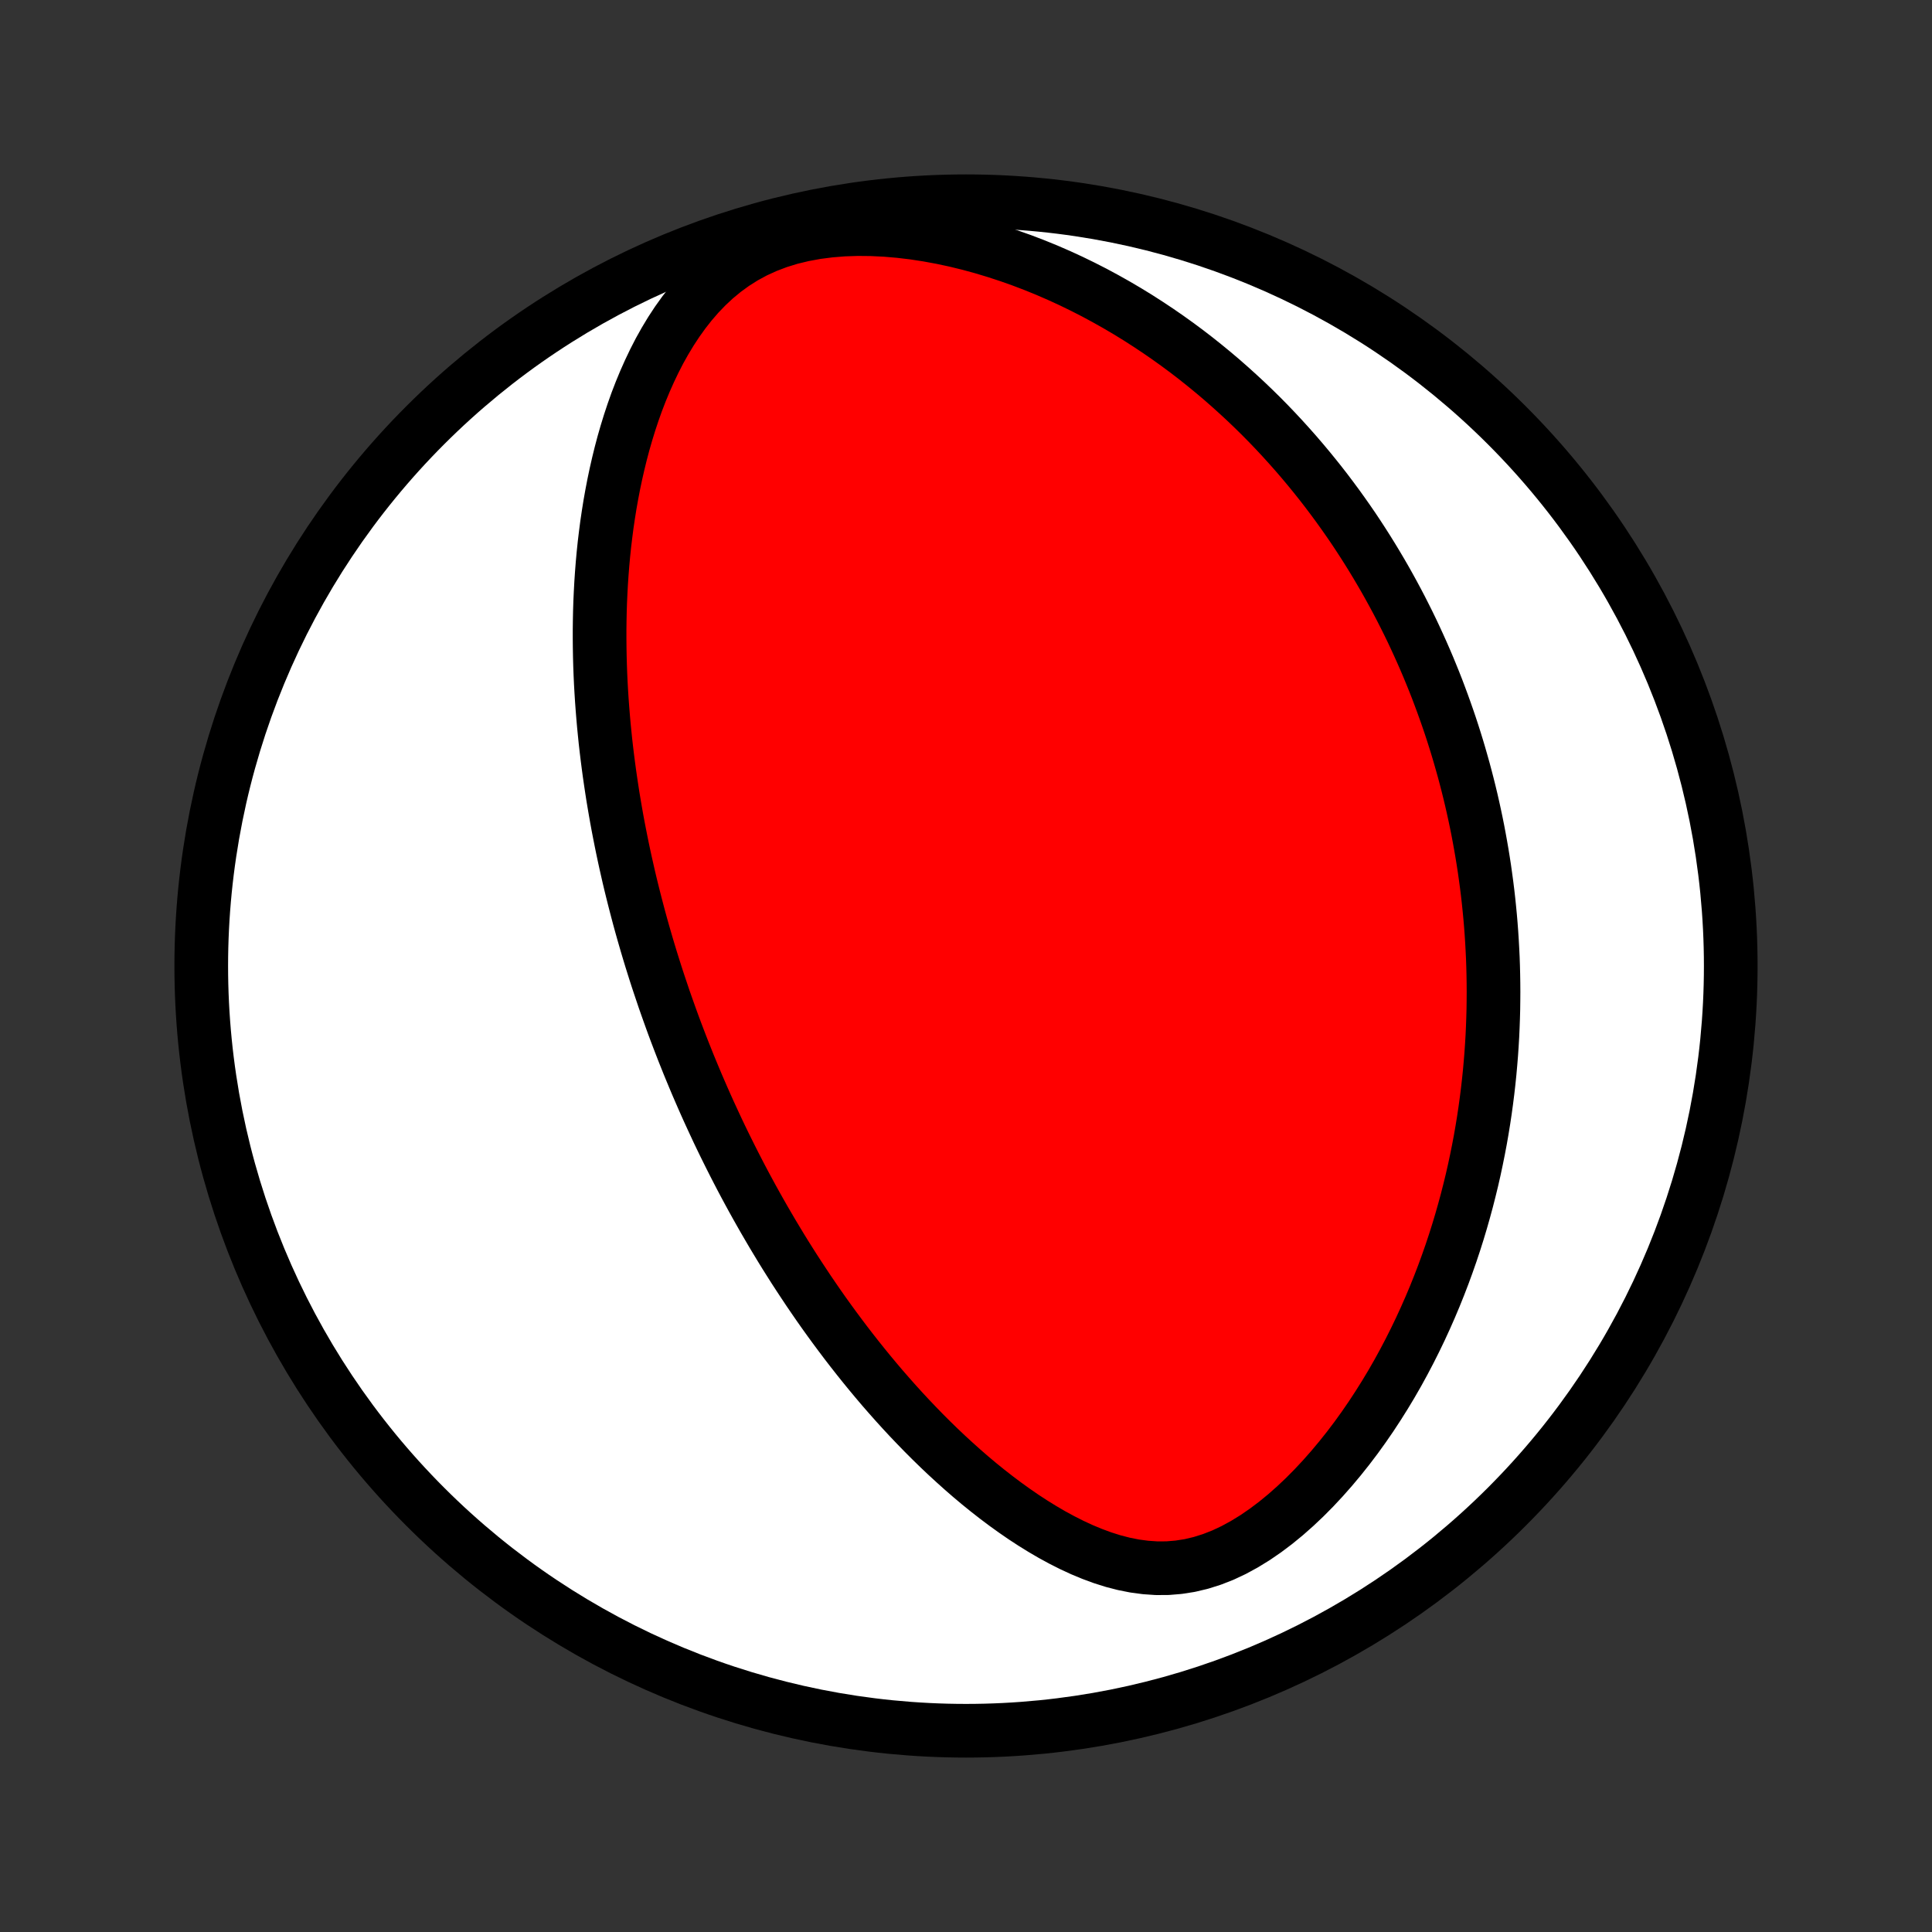 <?xml version="1.0" encoding="utf-8" standalone="no"?>
<!DOCTYPE svg PUBLIC "-//W3C//DTD SVG 1.1//EN"
  "http://www.w3.org/Graphics/SVG/1.1/DTD/svg11.dtd">
<!-- Created with matplotlib (http://matplotlib.org/) -->
<svg height="72pt" version="1.1" viewBox="0 0 72 72" width="72pt" xmlns="http://www.w3.org/2000/svg" xmlns:xlink="http://www.w3.org/1999/xlink">
 <rect x="0" y="0" width="72" height="72" fill="#333333" stroke="none"/>
 <defs>
  <style type="text/css">
*{stroke-linecap:butt;stroke-linejoin:round;}
  </style>
 </defs>
 <g id="figure_1">
  <g id="patch_1">
   <path d="
M0 72
L72 72
L72 0
L0 0
z
" style="fill:none;"/>
  </g>
  <g id="axes_1">
   <g id="PatchCollection_1">
    <defs>
     <path d="
M36 -7.5
C43.558 -7.5 50.808 -10.503 56.153 -15.848
C61.497 -21.192 64.5 -28.442 64.5 -36
C64.5 -43.558 61.497 -50.808 56.153 -56.153
C50.808 -61.497 43.558 -64.5 36 -64.5
C28.442 -64.5 21.192 -61.497 15.848 -56.153
C10.503 -50.808 7.5 -43.558 7.5 -36
C7.5 -28.442 10.503 -21.192 15.848 -15.848
C21.192 -10.503 28.442 -7.5 36 -7.5
z
" id="C0_0_a811fe30f3"/>
     <path d="
M24.746 -34.778
L24.832 -34.532
L24.919 -34.287
L25.007 -34.041
L25.096 -33.796
L25.187 -33.552
L25.28 -33.307
L25.374 -33.062
L25.469 -32.818
L25.567 -32.573
L25.665 -32.328
L25.766 -32.083
L25.868 -31.838
L25.971 -31.593
L26.077 -31.347
L26.184 -31.101
L26.293 -30.854
L26.404 -30.607
L26.517 -30.36
L26.632 -30.112
L26.748 -29.863
L26.867 -29.614
L26.988 -29.364
L27.112 -29.113
L27.237 -28.862
L27.365 -28.609
L27.495 -28.356
L27.627 -28.102
L27.762 -27.847
L27.9 -27.591
L28.04 -27.334
L28.183 -27.076
L28.329 -26.817
L28.477 -26.557
L28.629 -26.296
L28.783 -26.033
L28.941 -25.77
L29.101 -25.505
L29.265 -25.239
L29.433 -24.972
L29.603 -24.704
L29.778 -24.435
L29.956 -24.165
L30.137 -23.893
L30.323 -23.62
L30.512 -23.346
L30.705 -23.072
L30.903 -22.796
L31.105 -22.519
L31.311 -22.242
L31.521 -21.963
L31.736 -21.684
L31.956 -21.404
L32.18 -21.124
L32.409 -20.843
L32.643 -20.562
L32.882 -20.28
L33.127 -19.999
L33.376 -19.718
L33.631 -19.437
L33.891 -19.157
L34.157 -18.878
L34.428 -18.599
L34.705 -18.322
L34.988 -18.046
L35.276 -17.773
L35.571 -17.502
L35.871 -17.233
L36.177 -16.967
L36.489 -16.705
L36.808 -16.447
L37.132 -16.194
L37.462 -15.946
L37.799 -15.704
L38.141 -15.468
L38.49 -15.24
L38.844 -15.021
L39.205 -14.81
L39.571 -14.611
L39.943 -14.423
L40.321 -14.248
L40.704 -14.089
L41.092 -13.946
L41.485 -13.822
L41.883 -13.719
L42.286 -13.639
L42.692 -13.585
L43.101 -13.557
L43.513 -13.559
L43.926 -13.593
L44.34 -13.658
L44.753 -13.756
L45.165 -13.886
L45.574 -14.046
L45.978 -14.236
L46.378 -14.454
L46.772 -14.696
L47.158 -14.961
L47.538 -15.247
L47.909 -15.551
L48.271 -15.871
L48.624 -16.205
L48.968 -16.552
L49.301 -16.909
L49.625 -17.276
L49.939 -17.651
L50.243 -18.033
L50.537 -18.421
L50.82 -18.814
L51.094 -19.212
L51.357 -19.613
L51.611 -20.017
L51.855 -20.423
L52.089 -20.83
L52.313 -21.239
L52.528 -21.648
L52.734 -22.058
L52.931 -22.467
L53.119 -22.876
L53.299 -23.284
L53.47 -23.69
L53.633 -24.096
L53.788 -24.499
L53.935 -24.901
L54.075 -25.301
L54.207 -25.698
L54.332 -26.093
L54.45 -26.486
L54.561 -26.876
L54.666 -27.263
L54.764 -27.647
L54.857 -28.029
L54.943 -28.407
L55.023 -28.783
L55.098 -29.155
L55.168 -29.525
L55.232 -29.892
L55.291 -30.255
L55.345 -30.616
L55.394 -30.973
L55.439 -31.328
L55.479 -31.679
L55.515 -32.028
L55.546 -32.373
L55.574 -32.716
L55.597 -33.056
L55.617 -33.392
L55.632 -33.727
L55.644 -34.058
L55.653 -34.387
L55.657 -34.713
L55.659 -35.037
L55.657 -35.358
L55.652 -35.677
L55.644 -35.993
L55.633 -36.307
L55.618 -36.619
L55.601 -36.928
L55.581 -37.236
L55.558 -37.541
L55.532 -37.845
L55.503 -38.146
L55.472 -38.446
L55.438 -38.744
L55.401 -39.04
L55.361 -39.334
L55.32 -39.627
L55.275 -39.918
L55.228 -40.208
L55.178 -40.496
L55.126 -40.783
L55.072 -41.069
L55.015 -41.353
L54.955 -41.637
L54.893 -41.919
L54.829 -42.2
L54.762 -42.48
L54.692 -42.76
L54.62 -43.038
L54.546 -43.315
L54.468 -43.592
L54.389 -43.868
L54.307 -44.144
L54.222 -44.419
L54.135 -44.693
L54.045 -44.967
L53.952 -45.24
L53.856 -45.513
L53.758 -45.786
L53.657 -46.058
L53.554 -46.331
L53.447 -46.603
L53.337 -46.874
L53.225 -47.146
L53.109 -47.418
L52.99 -47.69
L52.868 -47.961
L52.743 -48.233
L52.615 -48.505
L52.483 -48.777
L52.347 -49.049
L52.209 -49.321
L52.066 -49.594
L51.92 -49.866
L51.77 -50.139
L51.616 -50.413
L51.458 -50.686
L51.296 -50.96
L51.13 -51.234
L50.96 -51.508
L50.785 -51.783
L50.606 -52.058
L50.422 -52.334
L50.233 -52.609
L50.039 -52.885
L49.84 -53.162
L49.636 -53.438
L49.427 -53.715
L49.212 -53.992
L48.992 -54.268
L48.766 -54.545
L48.534 -54.822
L48.296 -55.099
L48.051 -55.376
L47.801 -55.652
L47.544 -55.928
L47.28 -56.204
L47.009 -56.479
L46.731 -56.753
L46.446 -57.026
L46.153 -57.298
L45.853 -57.569
L45.546 -57.839
L45.23 -58.107
L44.906 -58.373
L44.575 -58.637
L44.235 -58.899
L43.886 -59.158
L43.529 -59.414
L43.163 -59.667
L42.788 -59.916
L42.405 -60.162
L42.012 -60.403
L41.611 -60.639
L41.2 -60.87
L40.781 -61.096
L40.352 -61.315
L39.914 -61.528
L39.468 -61.733
L39.012 -61.931
L38.548 -62.12
L38.076 -62.3
L37.596 -62.47
L37.107 -62.63
L36.612 -62.779
L36.11 -62.916
L35.602 -63.04
L35.088 -63.15
L34.57 -63.245
L34.049 -63.325
L33.525 -63.387
L33 -63.432
L32.476 -63.457
L31.954 -63.462
L31.437 -63.445
L30.927 -63.404
L30.426 -63.34
L29.936 -63.25
L29.459 -63.135
L28.999 -62.993
L28.557 -62.825
L28.134 -62.632
L27.732 -62.414
L27.351 -62.173
L26.991 -61.911
L26.651 -61.63
L26.332 -61.332
L26.031 -61.019
L25.749 -60.693
L25.484 -60.355
L25.235 -60.007
L25.002 -59.652
L24.783 -59.289
L24.577 -58.921
L24.385 -58.547
L24.205 -58.17
L24.036 -57.79
L23.878 -57.408
L23.73 -57.024
L23.593 -56.639
L23.465 -56.253
L23.346 -55.867
L23.235 -55.481
L23.133 -55.096
L23.039 -54.712
L22.952 -54.33
L22.872 -53.949
L22.799 -53.569
L22.732 -53.192
L22.672 -52.816
L22.617 -52.444
L22.569 -52.073
L22.525 -51.706
L22.487 -51.34
L22.454 -50.978
L22.426 -50.619
L22.402 -50.263
L22.383 -49.909
L22.367 -49.559
L22.356 -49.212
L22.349 -48.868
L22.345 -48.527
L22.345 -48.189
L22.348 -47.855
L22.354 -47.523
L22.363 -47.195
L22.375 -46.869
L22.39 -46.547
L22.408 -46.227
L22.428 -45.911
L22.451 -45.598
L22.476 -45.287
L22.503 -44.979
L22.533 -44.675
L22.564 -44.372
L22.598 -44.073
L22.634 -43.776
L22.672 -43.481
L22.711 -43.19
L22.753 -42.9
L22.796 -42.613
L22.84 -42.328
L22.887 -42.046
L22.935 -41.765
L22.984 -41.487
L23.035 -41.211
L23.088 -40.937
L23.142 -40.664
L23.197 -40.394
L23.254 -40.125
L23.312 -39.858
L23.372 -39.593
L23.432 -39.329
L23.494 -39.067
L23.558 -38.806
L23.623 -38.546
L23.689 -38.288
L23.756 -38.032
L23.824 -37.776
L23.894 -37.521
L23.965 -37.268
L24.038 -37.015
L24.111 -36.764
L24.186 -36.513
L24.262 -36.263
L24.34 -36.014
L24.418 -35.766
L24.498 -35.518
L24.58 -35.271
z
" id="C0_1_582d101503"/>
    </defs>
    <g clip-path="url(#p1bffca34e9)">
     <use style="fill:#ffffff;stroke:#000000;stroke-width:2.0;" x="0.0" xlink:href="#C0_0_a811fe30f3" y="72.0"/>
    </g>
    <g clip-path="url(#p1bffca34e9)">
     <use style="fill:#ff0000;stroke:#000000;stroke-width:2.0;" x="0.0" xlink:href="#C0_1_582d101503" y="72.0"/>
    </g>
   </g>
  </g>
 </g>
 <defs>
  <clipPath id="p1bffca34e9">
   <rect height="72.0" width="72.0" x="0.0" y="0.0"/>
  </clipPath>
 </defs>
</svg>
